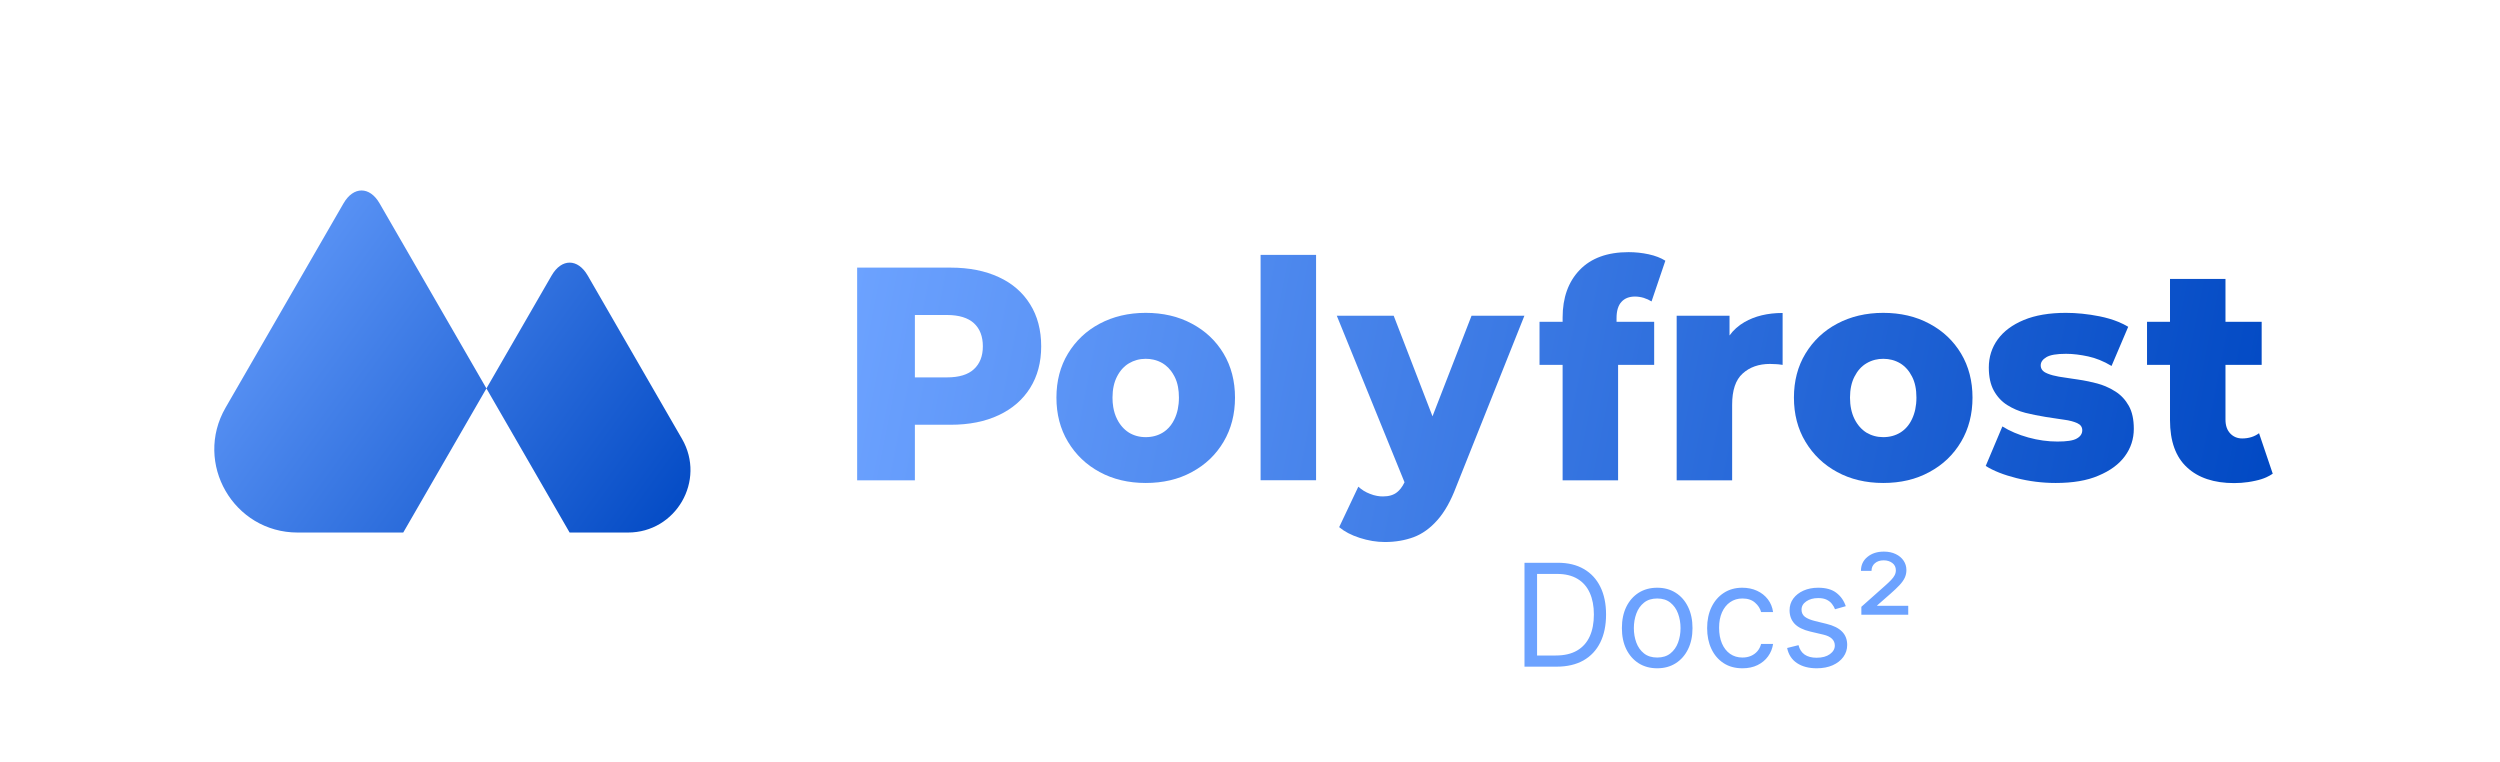 <svg width="210" height="64" viewBox="0 0 210 64" fill="none" xmlns="http://www.w3.org/2000/svg">
<path fill-rule="evenodd" clip-rule="evenodd" d="M40.86 32.628L31.884 17.082C31.052 15.639 29.689 15.639 28.856 17.082L18.947 34.246C16.256 38.907 19.62 44.733 25.002 44.733H33.872L40.86 32.629L47.848 44.733H52.749C56.786 44.733 59.308 40.364 57.29 36.868L49.365 23.142C48.532 21.7 47.17 21.7 46.337 23.142L40.86 32.628Z" fill="url(#paint0_linear_1_1125)"/>
<path d="M135.79 27.03H138.95V30.65H135.92V40.35H131.26V30.65H129.32V27.03H131.26V26.67C131.26 25 131.74 23.67 132.69 22.68C133.65 21.68 135.02 21.18 136.8 21.18C137.37 21.18 137.93 21.24 138.49 21.36C139.04 21.48 139.51 21.66 139.89 21.9L138.73 25.32C138.54 25.2 138.32 25.1 138.07 25.02C137.83 24.95 137.58 24.91 137.34 24.91C136.85 24.91 136.47 25.06 136.2 25.36C135.93 25.65 135.79 26.11 135.79 26.72V27.03Z" fill="url(#paint1_linear_1_1125)"/>
<path d="M149.74 26.29V30.65L149.626 30.634C149.457 30.61 149.313 30.59 149.19 30.59C149.03 30.58 148.86 30.57 148.68 30.57C147.74 30.57 146.97 30.84 146.38 31.38C145.79 31.91 145.5 32.79 145.5 33.99V40.35H140.84V26.52H145.28V28.18C145.61 27.72 146.03 27.35 146.53 27.06C147.41 26.55 148.48 26.29 149.74 26.29Z" fill="url(#paint2_linear_1_1125)"/>
<path fill-rule="evenodd" clip-rule="evenodd" d="M158.19 40.57C156.74 40.57 155.44 40.26 154.32 39.65C153.19 39.04 152.31 38.19 151.66 37.11C151.01 36.03 150.69 34.79 150.69 33.4C150.69 32.01 151.01 30.77 151.66 29.7C152.31 28.63 153.19 27.79 154.32 27.19C155.45 26.59 156.74 26.28 158.19 26.28C159.64 26.28 160.94 26.58 162.07 27.19C163.2 27.79 164.09 28.63 164.73 29.7C165.37 30.77 165.69 32.01 165.69 33.4C165.69 34.79 165.37 36.03 164.73 37.11C164.09 38.19 163.21 39.04 162.07 39.65C160.94 40.27 159.65 40.57 158.19 40.57ZM158.19 36.72C158.73 36.72 159.21 36.59 159.62 36.34C160.04 36.08 160.37 35.71 160.61 35.2C160.85 34.69 160.98 34.1 160.98 33.4C160.98 32.7 160.86 32.11 160.61 31.63C160.36 31.14 160.03 30.77 159.62 30.52C159.403 30.391 159.172 30.294 158.926 30.23C158.695 30.17 158.451 30.14 158.19 30.14C157.953 30.14 157.727 30.167 157.51 30.22C157.252 30.283 157.008 30.384 156.78 30.52C156.36 30.77 156.03 31.14 155.78 31.63C155.53 32.11 155.4 32.71 155.4 33.4C155.4 34.09 155.53 34.7 155.78 35.2C156.03 35.7 156.37 36.08 156.78 36.34C157.2 36.59 157.67 36.72 158.19 36.72Z" fill="url(#paint3_linear_1_1125)"/>
<path d="M172.68 40.57C171.55 40.57 170.45 40.43 169.38 40.16C168.31 39.89 167.45 39.55 166.8 39.14L168.2 35.82C168.82 36.21 169.55 36.52 170.38 36.75C171.21 36.98 172.03 37.09 172.83 37.09C173.61 37.09 174.16 37.01 174.46 36.83C174.76 36.66 174.91 36.43 174.91 36.14C174.91 35.87 174.77 35.67 174.48 35.54C174.344 35.479 174.191 35.425 174.018 35.378C173.821 35.325 173.6 35.282 173.35 35.25L172.92 35.187L172.912 35.186L172.893 35.183C172.555 35.134 172.196 35.082 171.82 35.02C171.529 34.972 171.235 34.919 170.938 34.859C170.674 34.805 170.408 34.746 170.14 34.68C169.58 34.54 169.06 34.31 168.6 34.02C168.14 33.73 167.76 33.32 167.48 32.81C167.2 32.3 167.06 31.65 167.06 30.87C167.06 29.99 167.31 29.2 167.81 28.51C168.31 27.82 169.04 27.28 170 26.88C170.96 26.48 172.14 26.28 173.53 26.28C173.979 26.28 174.433 26.303 174.89 26.349C175.378 26.398 175.869 26.472 176.36 26.57C176.938 26.686 177.463 26.842 177.933 27.034C178.236 27.158 178.515 27.297 178.77 27.45L177.37 30.74C177.039 30.541 176.706 30.374 176.372 30.239C176.05 30.109 175.729 30.009 175.41 29.94C174.76 29.8 174.14 29.72 173.55 29.72C172.77 29.72 172.22 29.81 171.9 30C171.58 30.19 171.42 30.42 171.42 30.69C171.42 30.96 171.56 31.17 171.84 31.31C171.894 31.337 171.95 31.363 172.01 31.387C172.265 31.491 172.578 31.575 172.95 31.64C173.32 31.703 173.714 31.76 174.134 31.82L174.48 31.87C174.8 31.916 175.126 31.973 175.454 32.042C175.689 32.092 175.925 32.147 176.16 32.21C176.401 32.275 176.635 32.354 176.86 32.448C177.157 32.572 177.438 32.719 177.7 32.89C178.17 33.19 178.54 33.59 178.82 34.09C179.1 34.59 179.24 35.23 179.24 36.02C179.24 36.87 178.99 37.64 178.49 38.32C177.99 39 177.26 39.54 176.28 39.95C175.32 40.37 174.11 40.57 172.68 40.57Z" fill="url(#paint4_linear_1_1125)"/>
<path d="M190.91 39.79C190.749 39.901 190.573 40.001 190.38 40.088C190.107 40.211 189.801 40.31 189.46 40.38C189.26 40.425 189.058 40.464 188.852 40.494C188.471 40.55 188.079 40.58 187.67 40.58C185.98 40.58 184.65 40.14 183.71 39.26C182.76 38.39 182.28 37.06 182.28 35.29V30.65H180.35V27.03H182.28V23.43H186.94V27.03H189.98V30.65H186.94V35.24C186.94 35.74 187.07 36.12 187.33 36.4C187.59 36.68 187.93 36.83 188.34 36.83C188.89 36.83 189.37 36.68 189.76 36.39L190.91 39.79Z" fill="url(#paint5_linear_1_1125)"/>
<path d="M105.89 21.41V40.34H110.55V21.41H105.89Z" fill="url(#paint6_linear_1_1125)"/>
<path fill-rule="evenodd" clip-rule="evenodd" d="M86.53 25.56C85.91 24.56 85.03 23.8 83.9 23.28C82.76 22.75 81.41 22.48 79.84 22.48H72V40.35H76.85V35.68H79.84C81.41 35.68 82.76 35.41 83.9 34.87C85.03 34.34 85.91 33.58 86.53 32.59C87.15 31.6 87.46 30.44 87.46 29.09C87.46 27.73 87.15 26.55 86.53 25.56ZM81.81 31.01C81.32 31.47 80.56 31.7 79.55 31.7H76.85V26.46H79.55C80.56 26.46 81.32 26.7 81.81 27.15C82.31 27.61 82.56 28.26 82.56 29.09C82.56 29.91 82.31 30.55 81.81 31.01Z" fill="url(#paint7_linear_1_1125)"/>
<path fill-rule="evenodd" clip-rule="evenodd" d="M92.37 39.65C93.49 40.26 94.79 40.57 96.24 40.57C97.69 40.57 98.99 40.27 100.12 39.65C101.26 39.04 102.14 38.19 102.78 37.11C103.42 36.03 103.74 34.79 103.74 33.4C103.74 32.01 103.42 30.77 102.78 29.7C102.14 28.63 101.25 27.79 100.12 27.19C98.99 26.58 97.69 26.28 96.24 26.28C94.79 26.28 93.499 26.59 92.37 27.19C91.24 27.79 90.36 28.63 89.71 29.7C89.06 30.77 88.74 32.01 88.74 33.4C88.74 34.79 89.06 36.03 89.71 37.11C90.36 38.19 91.24 39.04 92.37 39.65ZM97.67 36.34C97.26 36.59 96.78 36.72 96.24 36.72C95.71 36.72 95.24 36.59 94.83 36.34C94.42 36.08 94.08 35.7 93.83 35.2C93.68 34.9 93.573 34.561 93.511 34.188C93.47 33.94 93.45 33.676 93.45 33.4C93.45 32.71 93.58 32.11 93.83 31.63C93.97 31.355 94.135 31.119 94.327 30.919C94.392 30.852 94.46 30.789 94.531 30.73C94.625 30.653 94.725 30.582 94.83 30.52C95.249 30.27 95.72 30.14 96.24 30.14C96.473 30.14 96.692 30.164 96.901 30.212C97.176 30.275 97.431 30.378 97.67 30.52C97.742 30.564 97.811 30.612 97.878 30.663C98.058 30.8 98.22 30.965 98.364 31.155C98.415 31.222 98.462 31.291 98.508 31.364C98.561 31.448 98.612 31.537 98.66 31.63C98.795 31.889 98.892 32.181 98.953 32.504C99.004 32.779 99.03 33.078 99.03 33.4C99.03 34.1 98.9 34.69 98.66 35.2C98.57 35.39 98.469 35.56 98.355 35.712C98.245 35.859 98.124 35.989 97.991 36.105C97.89 36.192 97.783 36.27 97.67 36.34Z" fill="url(#paint8_linear_1_1125)"/>
<path d="M128.05 26.52L122.31 40.91C122.09 41.491 121.852 42.01 121.595 42.468C121.326 42.946 121.037 43.357 120.73 43.7C120.14 44.37 119.47 44.85 118.75 45.12C118.02 45.39 117.21 45.53 116.33 45.53C115.63 45.53 114.92 45.41 114.21 45.18C113.5 44.95 112.93 44.65 112.49 44.28L114.1 40.88C114.38 41.14 114.7 41.34 115.07 41.48C115.277 41.564 115.48 41.623 115.683 41.658C115.843 41.686 116.001 41.7 116.16 41.7C116.67 41.7 117.07 41.58 117.36 41.34C117.465 41.256 117.565 41.156 117.658 41.038C117.777 40.888 117.885 40.712 117.98 40.51L112.29 26.52H117.07L120.33 34.97L123.61 26.52H128.05Z" fill="url(#paint9_linear_1_1125)"/>
<path d="M130.75 56H128.057V47.273H130.869C131.716 47.273 132.44 47.447 133.043 47.797C133.645 48.144 134.107 48.642 134.428 49.293C134.749 49.94 134.909 50.716 134.909 51.619C134.909 52.528 134.747 53.311 134.423 53.967C134.099 54.621 133.628 55.124 133.009 55.476C132.389 55.825 131.636 56 130.75 56ZM129.114 55.062H130.682C131.403 55.062 132.001 54.923 132.476 54.645C132.95 54.367 133.304 53.97 133.537 53.456C133.77 52.942 133.886 52.33 133.886 51.619C133.886 50.915 133.771 50.308 133.541 49.8C133.311 49.288 132.967 48.896 132.51 48.624C132.053 48.348 131.483 48.21 130.801 48.21H129.114V55.062ZM139.205 56.136C138.614 56.136 138.095 55.996 137.649 55.715C137.206 55.433 136.859 55.04 136.609 54.534C136.362 54.028 136.239 53.438 136.239 52.761C136.239 52.08 136.362 51.484 136.609 50.976C136.859 50.467 137.206 50.072 137.649 49.791C138.095 49.51 138.614 49.369 139.205 49.369C139.795 49.369 140.313 49.51 140.756 49.791C141.202 50.072 141.548 50.467 141.795 50.976C142.045 51.484 142.17 52.08 142.17 52.761C142.17 53.438 142.045 54.028 141.795 54.534C141.548 55.04 141.202 55.433 140.756 55.715C140.313 55.996 139.795 56.136 139.205 56.136ZM139.205 55.233C139.653 55.233 140.023 55.118 140.312 54.888C140.602 54.658 140.817 54.355 140.956 53.98C141.095 53.605 141.165 53.199 141.165 52.761C141.165 52.324 141.095 51.916 140.956 51.538C140.817 51.16 140.602 50.855 140.312 50.622C140.023 50.389 139.653 50.273 139.205 50.273C138.756 50.273 138.386 50.389 138.097 50.622C137.807 50.855 137.592 51.16 137.453 51.538C137.314 51.916 137.244 52.324 137.244 52.761C137.244 53.199 137.314 53.605 137.453 53.98C137.592 54.355 137.807 54.658 138.097 54.888C138.386 55.118 138.756 55.233 139.205 55.233ZM146.365 56.136C145.751 56.136 145.223 55.992 144.779 55.702C144.336 55.412 143.995 55.013 143.757 54.504C143.518 53.996 143.399 53.415 143.399 52.761C143.399 52.097 143.521 51.51 143.765 51.001C144.012 50.49 144.356 50.091 144.797 49.804C145.24 49.514 145.757 49.369 146.348 49.369C146.808 49.369 147.223 49.455 147.592 49.625C147.961 49.795 148.264 50.034 148.5 50.341C148.735 50.648 148.882 51.006 148.939 51.415H147.933C147.856 51.117 147.686 50.852 147.422 50.622C147.16 50.389 146.808 50.273 146.365 50.273C145.973 50.273 145.629 50.375 145.333 50.58C145.041 50.781 144.812 51.067 144.647 51.436C144.485 51.803 144.404 52.233 144.404 52.727C144.404 53.233 144.484 53.673 144.643 54.048C144.805 54.423 145.032 54.715 145.325 54.922C145.62 55.129 145.967 55.233 146.365 55.233C146.626 55.233 146.863 55.188 147.076 55.097C147.289 55.006 147.47 54.875 147.618 54.705C147.765 54.534 147.87 54.33 147.933 54.091H148.939C148.882 54.477 148.741 54.825 148.517 55.135C148.295 55.442 148.001 55.686 147.635 55.868C147.271 56.047 146.848 56.136 146.365 56.136ZM155.045 50.92L154.142 51.176C154.085 51.026 154.001 50.879 153.89 50.737C153.782 50.592 153.635 50.473 153.447 50.379C153.26 50.285 153.02 50.239 152.727 50.239C152.326 50.239 151.993 50.331 151.725 50.516C151.461 50.697 151.329 50.929 151.329 51.21C151.329 51.46 151.42 51.658 151.602 51.803C151.784 51.947 152.068 52.068 152.454 52.165L153.426 52.403C154.011 52.545 154.447 52.763 154.734 53.055C155.021 53.345 155.164 53.719 155.164 54.176C155.164 54.551 155.056 54.886 154.841 55.182C154.627 55.477 154.329 55.71 153.946 55.881C153.562 56.051 153.116 56.136 152.608 56.136C151.94 56.136 151.387 55.992 150.95 55.702C150.512 55.412 150.235 54.989 150.119 54.432L151.074 54.193C151.164 54.545 151.336 54.81 151.589 54.986C151.845 55.162 152.179 55.25 152.591 55.25C153.059 55.25 153.431 55.151 153.707 54.952C153.985 54.75 154.125 54.508 154.125 54.227C154.125 54 154.045 53.81 153.886 53.656C153.727 53.5 153.483 53.383 153.153 53.307L152.062 53.051C151.463 52.909 151.022 52.689 150.741 52.391C150.463 52.09 150.324 51.713 150.324 51.261C150.324 50.892 150.427 50.565 150.635 50.281C150.845 49.997 151.13 49.774 151.491 49.612C151.855 49.45 152.267 49.369 152.727 49.369C153.375 49.369 153.883 49.511 154.252 49.795C154.625 50.08 154.889 50.455 155.045 50.92ZM156.354 51.636V50.972L158.349 49.199C158.548 49.023 158.714 48.865 158.847 48.726C158.981 48.587 159.082 48.452 159.15 48.321C159.218 48.19 159.252 48.051 159.252 47.903C159.252 47.648 159.154 47.445 158.958 47.294C158.762 47.144 158.519 47.068 158.229 47.068C157.923 47.068 157.675 47.151 157.488 47.315C157.3 47.477 157.207 47.69 157.207 47.955H156.32C156.32 47.469 156.501 47.078 156.862 46.783C157.222 46.484 157.684 46.335 158.246 46.335C158.621 46.335 158.951 46.403 159.235 46.54C159.519 46.673 159.741 46.858 159.9 47.094C160.059 47.327 160.138 47.591 160.138 47.886C160.138 48.119 160.092 48.335 159.998 48.534C159.904 48.733 159.758 48.939 159.559 49.152C159.36 49.365 159.104 49.608 158.792 49.881L157.684 50.852V50.886H160.292V51.636H156.354Z" fill="#6CA2FF"/>
<defs>
<linearGradient id="paint0_linear_1_1125" x1="18" y1="16" x2="58" y2="45" gradientUnits="userSpaceOnUse">
<stop stop-color="#6CA2FF"/>
<stop offset="1" stop-color="#0048C3"/>
</linearGradient>
<linearGradient id="paint1_linear_1_1125" x1="72" y1="22.5" x2="191" y2="46" gradientUnits="userSpaceOnUse">
<stop stop-color="#6CA2FF"/>
<stop offset="1" stop-color="#0048C3"/>
</linearGradient>
<linearGradient id="paint2_linear_1_1125" x1="72" y1="22.5" x2="191" y2="46" gradientUnits="userSpaceOnUse">
<stop stop-color="#6CA2FF"/>
<stop offset="1" stop-color="#0048C3"/>
</linearGradient>
<linearGradient id="paint3_linear_1_1125" x1="72" y1="22.5" x2="191" y2="46" gradientUnits="userSpaceOnUse">
<stop stop-color="#6CA2FF"/>
<stop offset="1" stop-color="#0048C3"/>
</linearGradient>
<linearGradient id="paint4_linear_1_1125" x1="72" y1="22.5" x2="191" y2="46" gradientUnits="userSpaceOnUse">
<stop stop-color="#6CA2FF"/>
<stop offset="1" stop-color="#0048C3"/>
</linearGradient>
<linearGradient id="paint5_linear_1_1125" x1="72" y1="22.5" x2="191" y2="46" gradientUnits="userSpaceOnUse">
<stop stop-color="#6CA2FF"/>
<stop offset="1" stop-color="#0048C3"/>
</linearGradient>
<linearGradient id="paint6_linear_1_1125" x1="72" y1="22.5" x2="191" y2="46" gradientUnits="userSpaceOnUse">
<stop stop-color="#6CA2FF"/>
<stop offset="1" stop-color="#0048C3"/>
</linearGradient>
<linearGradient id="paint7_linear_1_1125" x1="72" y1="22.5" x2="191" y2="46" gradientUnits="userSpaceOnUse">
<stop stop-color="#6CA2FF"/>
<stop offset="1" stop-color="#0048C3"/>
</linearGradient>
<linearGradient id="paint8_linear_1_1125" x1="72" y1="22.5" x2="191" y2="46" gradientUnits="userSpaceOnUse">
<stop stop-color="#6CA2FF"/>
<stop offset="1" stop-color="#0048C3"/>
</linearGradient>
<linearGradient id="paint9_linear_1_1125" x1="72" y1="22.5" x2="191" y2="46" gradientUnits="userSpaceOnUse">
<stop stop-color="#6CA2FF"/>
<stop offset="1" stop-color="#0048C3"/>
</linearGradient>
</defs>
</svg>
